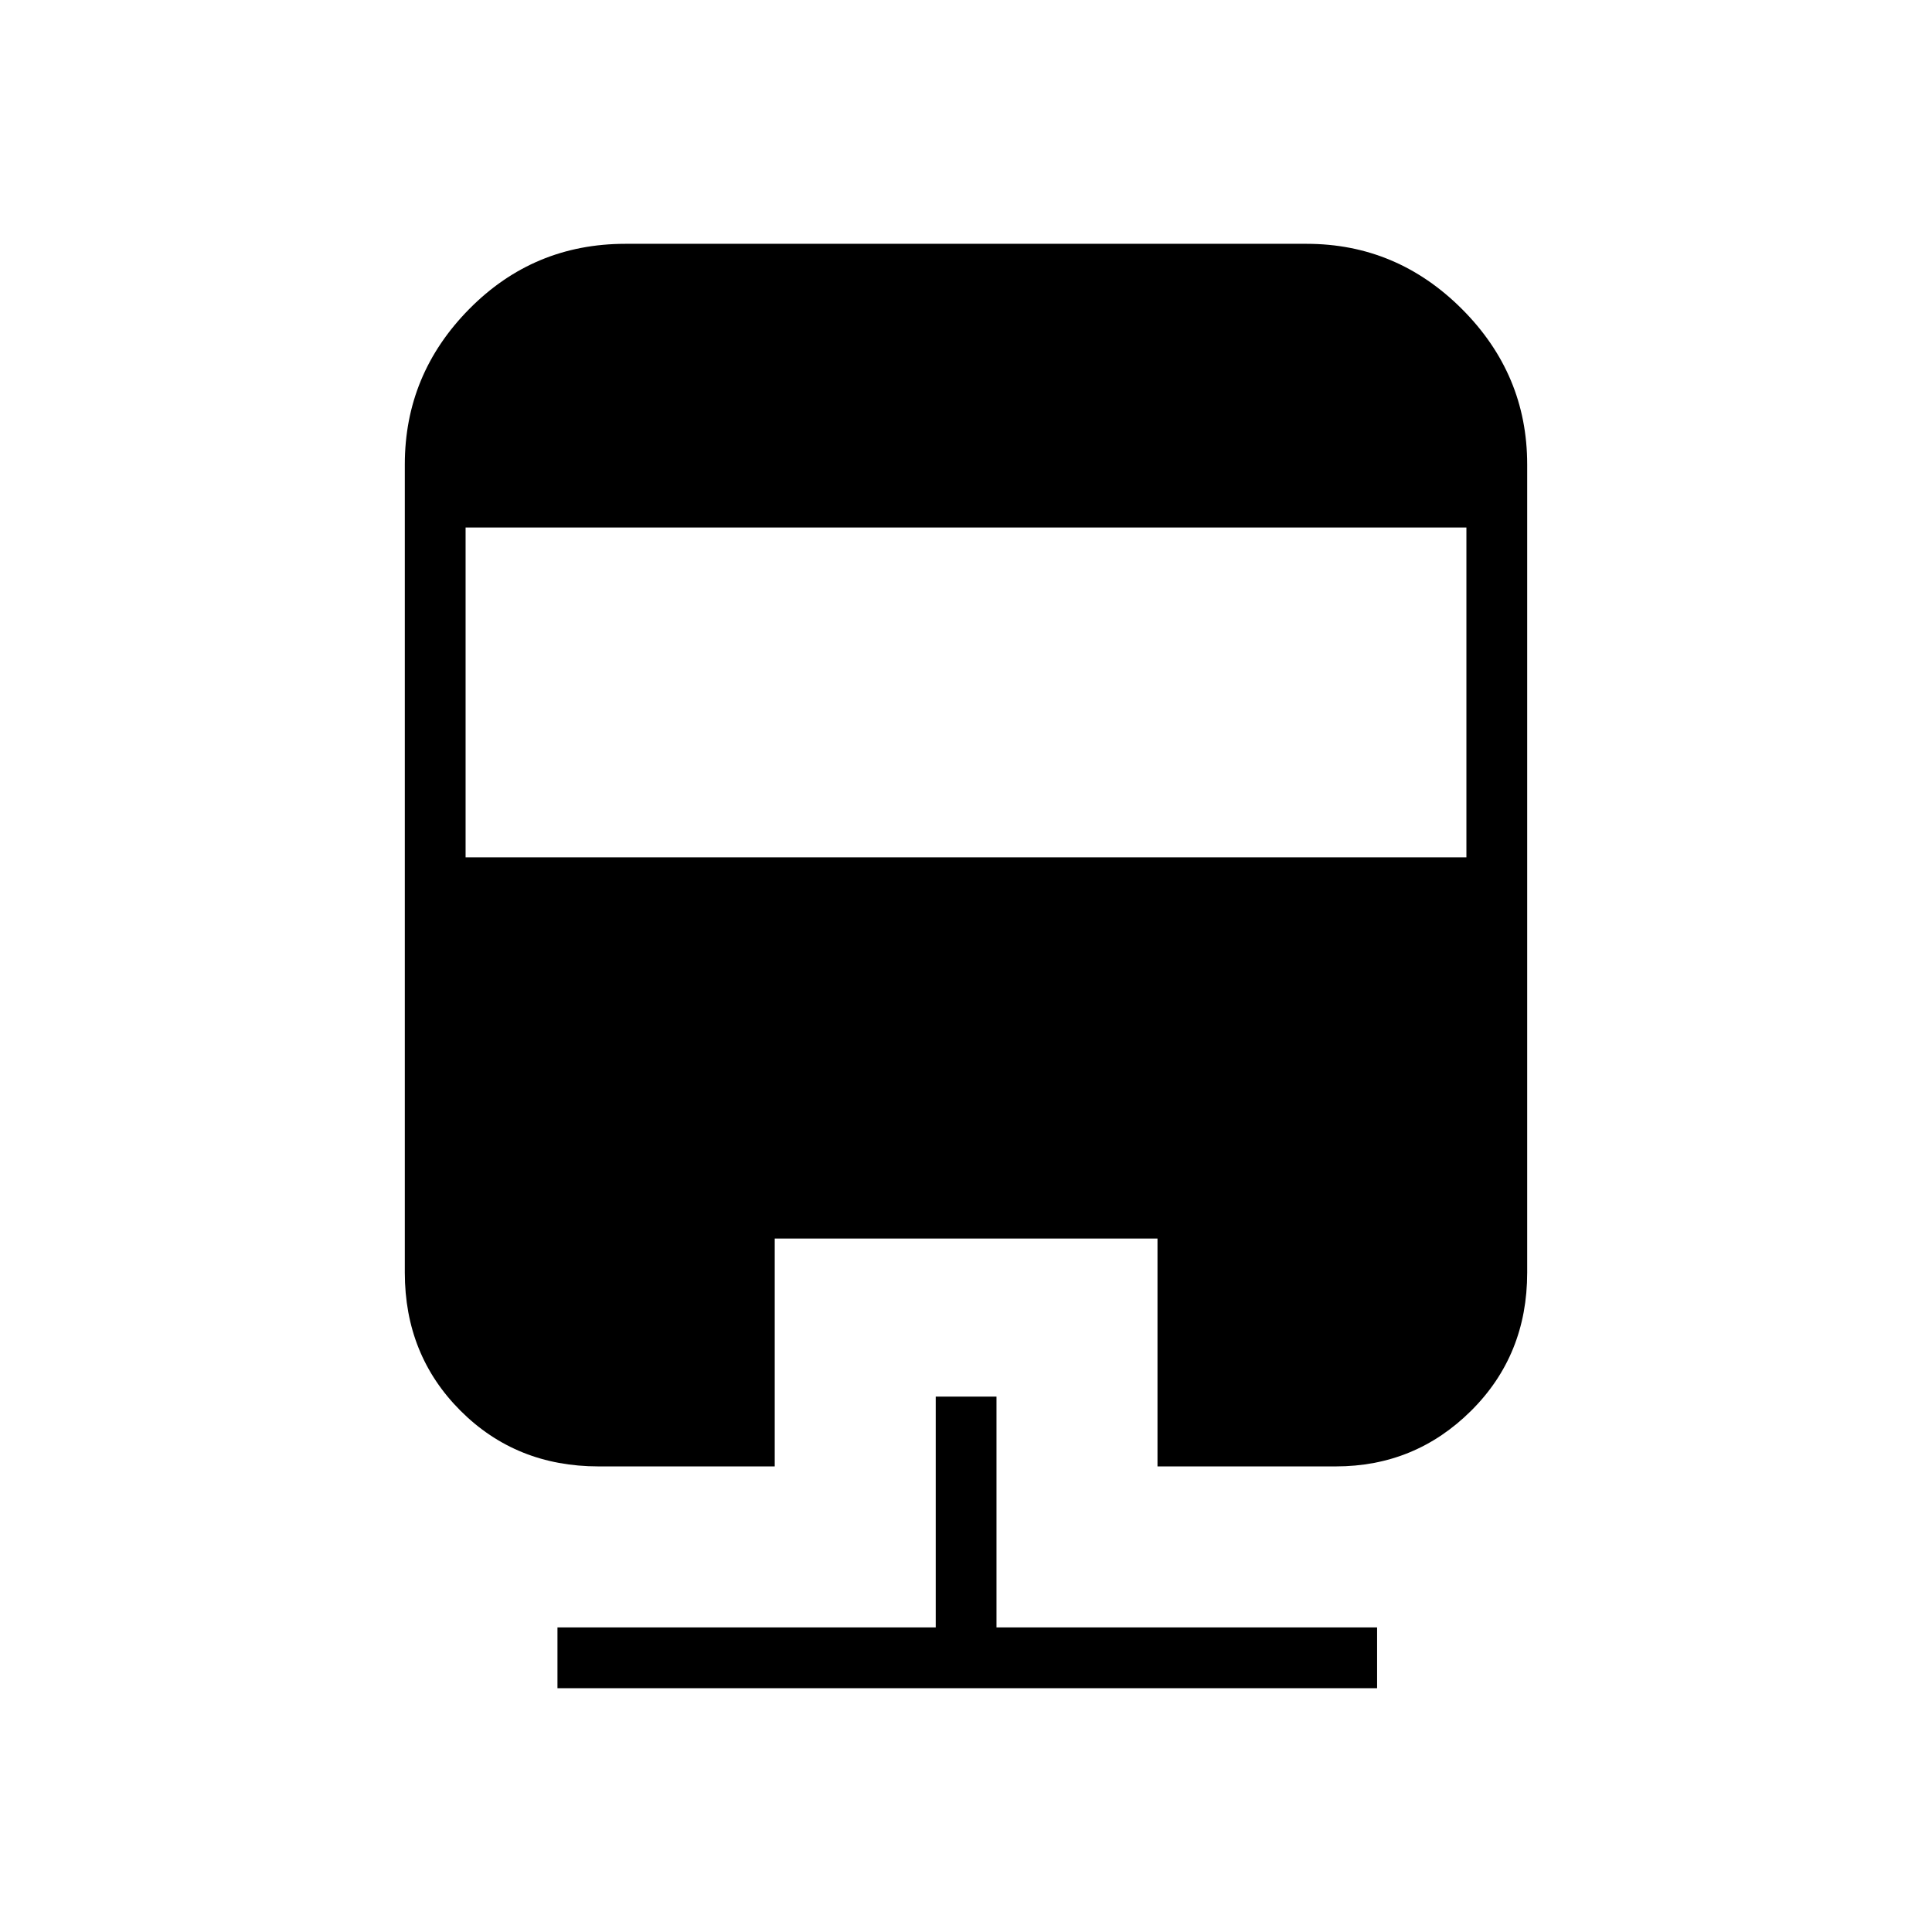 <svg xmlns="http://www.w3.org/2000/svg" height="48" viewBox="0 -960 960 960" width="48"><path d="M464.96-266.04h30.19v114.69h189.12v30.2H277v-30.2h187.96v-114.69ZM310.77-838.85h338.46q44.79 0 77.21 32.41 32.41 32.42 32.41 77.21v401.61q0 40.93-27.84 68.6-27.83 27.67-67.28 27.67h-88.58v-113.23H384.96v113.23h-87.54q-40.92 0-68.6-27.67-27.67-27.67-27.67-68.6v-401.61q0-44.79 32-77.21 32-32.41 77.62-32.41Zm-79.42 140.97V-534h497.3v-163.88h-497.3Z"/></svg>